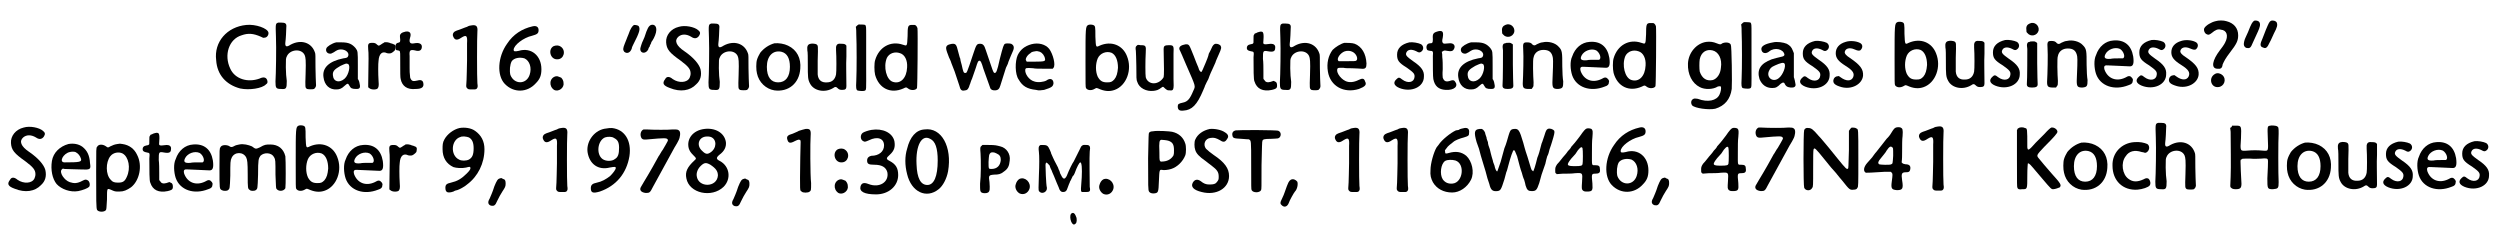 <?xml version='1.0' encoding='utf-8'?>
<svg xmlns="http://www.w3.org/2000/svg" xmlns:xlink="http://www.w3.org/1999/xlink" width="529px" height="49px" viewBox="0 0 5295 492" version="1.1">
<defs>
<path id="gl13574" d="M 97 12 C 56 16 28 48 33 87 C 35 118 54 139 84 147 C 103 151 131 147 139 138 C 142 136 142 135 142 132 C 141 124 135 121 125 126 C 100 135 73 127 63 105 C 49 76 60 42 87 34 C 101 29 112 30 128 37 C 132 39 133 40 136 39 C 141 39 145 33 144 28 C 142 19 117 10 97 12 z" fill="black"/><!-- width=157 height=162 -->
<path id="gl13593" d="M 30 7 C 24 9 24 9 25 37 C 26 61 25 117 24 132 C 24 146 25 148 36 148 C 47 149 48 147 48 131 C 47 125 46 112 46 102 C 46 84 46 83 48 79 C 54 64 79 61 86 76 C 88 81 89 86 88 116 C 87 146 87 145 91 148 C 94 149 104 149 106 148 C 109 145 111 143 110 136 C 110 133 109 118 109 102 C 109 78 109 73 108 71 C 101 49 78 42 56 54 C 47 60 44 58 45 49 C 46 43 47 22 47 17 C 48 9 45 7 36 7 C 34 7 31 7 30 7 z" fill="black"/><!-- width=123 height=167 -->
<path id="gl13844" d="M 36 9 C 27 11 16 18 15 22 C 13 28 17 33 23 33 C 25 33 26 33 31 30 C 37 26 40 24 46 24 C 57 24 65 32 61 39 C 60 41 59 42 51 43 C 21 49 6 63 9 83 C 11 100 22 110 37 109 C 43 109 48 107 53 102 C 60 96 61 95 64 101 C 67 107 70 108 79 108 C 87 108 88 105 85 93 C 84 91 84 89 82 87 C 82 78 82 69 82 59 C 82 27 82 28 77 21 C 70 13 63 9 48 9 C 43 9 37 9 36 9 M 61 55 C 67 57 63 78 54 86 C 43 96 30 93 29 79 C 28 70 33 66 45 59 C 56 54 58 53 61 55 z" fill="black"/><!-- width=102 height=124 -->
<path id="gl13577" d="M 67 31 C 66 32 65 33 64 33 C 55 39 56 39 52 36 C 49 33 47 32 42 32 C 33 32 32 34 33 46 C 34 53 34 66 33 121 C 33 123 33 124 33 126 C 33 127 34 127 35 128 C 39 132 50 132 53 129 C 55 126 56 124 55 113 C 54 97 54 76 55 70 C 56 55 63 49 73 54 C 78 55 81 55 85 52 C 90 48 91 47 91 43 C 92 39 91 36 87 35 C 85 34 82 33 81 33 C 77 31 71 30 67 31 z" fill="black"/><!-- width=102 height=144 -->
<path id="gl14096" d="M 42 11 C 38 12 34 13 32 15 C 29 18 29 19 30 28 C 30 33 30 34 25 35 C 21 36 19 40 20 46 C 21 50 21 51 25 51 C 30 52 30 52 30 66 C 30 102 30 108 31 112 C 34 127 45 135 63 133 C 76 133 81 129 79 120 C 78 115 74 113 67 115 C 58 117 55 117 52 111 C 51 109 51 108 51 107 C 50 100 50 94 50 88 C 50 78 50 67 50 63 C 49 51 51 49 61 51 C 71 54 76 51 76 43 C 76 37 70 34 60 36 C 51 38 48 34 51 24 C 54 15 51 10 42 11 z" fill="black"/><!-- width=90 height=147 -->
<path id="gl13579" d="M 46 27 C 44 27 40 28 37 30 C 33 31 22 36 15 38 C 9 40 6 44 7 49 C 10 58 15 60 25 53 C 36 46 38 49 37 65 C 37 70 37 87 37 102 C 37 117 36 136 36 143 C 35 156 35 157 36 159 C 39 163 40 163 48 163 C 50 163 52 163 54 163 C 55 163 56 162 57 162 C 60 159 60 157 59 150 C 58 142 58 48 59 40 C 60 29 57 25 46 27 z" fill="black"/><!-- width=88 height=176 -->
<path id="gl15110" d="M 86 5 C 64 10 45 22 32 42 C 12 70 10 109 27 127 C 46 147 75 146 93 126 C 102 117 105 109 105 96 C 105 67 83 49 57 57 C 48 59 46 58 46 55 C 46 45 67 29 85 25 C 96 22 99 20 99 13 C 99 6 94 3 86 5 M 69 73 C 80 78 85 93 80 108 C 73 129 47 129 39 108 C 37 99 38 86 42 79 C 47 72 59 70 69 73 z" fill="black"/><!-- width=118 height=160 -->
<path id="gl13580" d="M 19 15 C 6 22 12 44 27 43 C 41 43 46 24 34 16 C 30 13 24 13 19 15 M 24 79 C 10 82 8 100 20 108 C 30 113 42 103 40 93 C 40 88 37 84 35 82 C 33 81 27 79 27 79 C 26 79 25 79 24 79 z" fill="black"/><!-- width=53 height=123 -->
<path id="gl16142" d="M 72 13 C 67 15 64 20 58 39 C 57 42 55 45 55 46 C 53 49 49 62 49 64 C 49 74 61 75 66 65 C 66 64 67 61 69 59 C 69 57 71 54 72 52 C 72 50 74 47 75 46 C 79 40 83 30 83 25 C 84 16 79 11 72 13 M 36 13 C 32 15 28 21 24 33 C 22 37 21 41 20 43 C 19 45 17 50 16 53 C 12 63 12 66 15 70 C 21 75 28 72 31 63 C 31 61 33 57 34 55 C 48 28 49 22 46 16 C 45 14 40 13 36 13 z" fill="black"/><!-- width=97 height=84 -->
<path id="gl13581" d="M 42 12 C 25 16 14 30 15 45 C 16 60 22 67 46 84 C 62 96 67 102 67 111 C 67 115 66 117 65 120 C 60 131 42 132 29 123 C 22 117 16 117 13 123 C 6 132 9 137 23 142 C 45 151 66 148 79 134 C 88 126 91 115 88 102 C 85 91 73 77 54 64 C 36 52 32 41 41 33 C 48 27 58 27 68 33 C 75 38 81 37 85 31 C 88 26 88 23 83 19 C 75 12 55 8 42 12 z" fill="black"/><!-- width=103 height=160 -->
<path id="gl13593" d="M 30 7 C 24 9 24 9 25 37 C 26 61 25 117 24 132 C 24 146 25 148 36 148 C 47 149 48 147 48 131 C 47 125 46 112 46 102 C 46 84 46 83 48 79 C 54 64 79 61 86 76 C 88 81 89 86 88 116 C 87 146 87 145 91 148 C 94 149 104 149 106 148 C 109 145 111 143 110 136 C 110 133 109 118 109 102 C 109 78 109 73 108 71 C 101 49 78 42 56 54 C 47 60 44 58 45 49 C 46 43 47 22 47 17 C 48 9 45 7 36 7 C 34 7 31 7 30 7 z" fill="black"/><!-- width=123 height=167 -->
<path id="gl14338" d="M 52 13 C 41 16 30 23 22 33 C 20 36 16 44 15 48 C 13 54 13 70 15 77 C 19 96 34 110 52 113 C 82 117 105 98 107 67 C 109 45 100 27 81 18 C 73 14 61 12 52 13 M 67 31 C 79 34 85 45 85 63 C 85 84 76 96 60 96 C 45 96 36 85 36 63 C 36 40 49 27 67 31 z" fill="black"/><!-- width=121 height=127 -->
<path id="gl13586" d="M 18 8 C 12 9 10 13 11 22 C 12 25 12 39 12 51 C 12 79 12 84 17 93 C 25 108 48 113 66 102 C 70 99 72 99 75 102 C 78 105 80 106 85 106 C 92 106 94 104 94 98 C 94 71 93 54 94 35 C 94 16 94 13 94 12 C 92 9 90 8 84 8 C 76 7 73 9 72 15 C 72 15 72 19 72 22 C 73 35 73 69 72 73 C 70 84 63 90 53 90 C 41 91 34 85 33 73 C 33 71 33 58 33 44 C 34 10 34 12 30 9 C 28 8 21 7 18 8 z" fill="black"/><!-- width=108 height=125 -->
<path id="gl13599" d="M 18 12 C 16 13 15 14 14 15 C 13 16 13 16 12 17 C 13 22 13 28 13 33 C 14 53 14 111 13 132 C 12 148 13 150 15 152 C 17 153 27 154 30 153 C 35 151 34 154 34 102 C 34 76 34 48 34 37 C 34 16 34 16 32 13 C 30 12 21 12 18 12 z" fill="black"/><!-- width=48 height=166 -->
<path id="gl13846" d="M 85 10 C 79 11 78 13 78 34 C 77 56 77 55 68 52 C 42 43 17 57 9 85 C 7 91 7 108 9 116 C 17 145 42 157 69 145 C 75 142 75 142 79 145 C 85 150 96 149 98 144 C 99 141 100 23 99 17 C 98 13 95 10 93 10 C 92 10 90 10 90 10 C 88 10 87 10 85 10 M 62 70 C 72 73 78 85 77 100 C 76 123 63 136 47 131 C 33 127 26 99 34 80 C 39 70 51 66 62 70 z" fill="black"/><!-- width=124 height=181 -->
<path id="gl14337" d="M 137 16 C 134 18 133 21 126 48 C 120 76 118 78 115 78 C 112 78 111 73 96 29 C 93 19 90 16 84 16 C 77 16 76 18 70 36 C 55 81 56 78 52 78 C 49 78 48 75 45 61 C 44 57 42 51 42 48 C 40 44 39 37 37 31 C 34 18 32 16 26 16 C 23 16 16 18 15 19 C 10 23 11 27 18 45 C 19 47 22 53 23 57 C 25 62 28 70 30 75 C 34 86 37 97 40 105 C 42 114 45 117 52 115 C 57 115 60 111 62 103 C 63 102 64 96 67 90 C 69 85 72 75 75 67 C 79 54 80 52 83 52 C 85 52 87 55 91 69 C 101 97 105 108 106 111 C 108 114 111 115 115 115 C 122 115 125 112 127 105 C 129 99 136 76 139 67 C 141 63 144 57 144 55 C 147 48 151 37 154 31 C 157 24 156 19 150 16 C 146 15 139 15 137 16 z" fill="black"/><!-- width=167 height=127 -->
<path id="gl18700" d="M 48 17 C 34 21 25 28 19 40 C 13 53 13 81 21 92 C 29 106 39 112 58 114 C 61 115 64 115 66 115 C 69 115 72 114 75 114 C 91 109 94 107 95 100 C 95 91 88 88 80 94 C 75 97 62 99 54 96 C 43 93 34 80 35 71 C 36 67 37 67 52 68 C 55 69 66 69 75 69 C 81 69 87 69 93 69 C 94 69 94 68 95 67 C 100 61 94 38 86 27 C 78 17 63 13 48 17 M 66 33 C 71 35 76 41 77 48 C 78 53 76 54 55 54 C 49 54 44 54 38 54 C 38 53 37 52 37 52 C 34 49 39 40 46 36 C 48 34 49 33 56 32 C 59 31 63 32 66 33 z" fill="black"/><!-- width=106 height=127 -->
<path id="gl18187" d="M 36 10 C 30 13 30 15 30 88 C 30 140 30 141 31 144 C 34 149 42 150 49 146 C 51 145 52 144 54 144 C 55 144 56 145 57 145 C 70 151 81 152 92 148 C 117 139 130 105 118 76 C 109 53 85 43 60 54 C 52 58 52 58 51 35 C 51 13 51 12 46 10 C 43 9 38 9 36 10 M 85 69 C 94 73 99 85 99 101 C 98 113 96 120 91 126 C 86 131 84 132 76 132 C 66 132 61 129 56 120 C 51 109 51 93 56 81 C 61 70 74 65 85 69 z" fill="black"/><!-- width=136 height=181 -->
<path id="gl18701" d="M 10 8 C 7 10 7 13 8 19 C 8 22 9 36 9 51 C 9 76 9 81 11 85 C 15 98 30 106 46 104 C 52 103 55 103 64 96 C 66 95 66 95 70 99 C 75 103 75 103 80 103 C 88 104 89 102 88 79 C 88 63 88 44 88 25 C 89 8 88 7 78 7 C 69 7 67 9 67 15 C 68 55 68 71 67 75 C 63 82 55 88 46 88 C 38 88 31 83 29 75 C 28 71 28 39 29 23 C 30 8 29 7 18 7 C 12 6 12 6 10 8 z" fill="black"/><!-- width=99 height=120 -->
<path id="gl14356" d="M 32 33 C 23 35 20 40 24 46 C 26 51 28 54 37 76 C 58 124 57 120 52 131 C 45 148 40 154 30 156 C 21 158 19 159 19 164 C 19 171 22 174 31 173 C 49 172 60 161 73 130 C 73 129 76 124 77 120 C 79 116 82 109 84 106 C 85 102 88 96 89 93 C 91 88 94 83 99 71 C 100 67 104 59 106 54 C 112 41 112 39 110 35 C 108 33 105 31 100 31 C 96 31 93 35 91 40 C 90 42 88 47 85 52 C 84 58 80 67 78 72 C 73 84 70 91 69 91 C 67 91 64 87 63 82 C 62 80 60 75 58 70 C 56 65 54 60 53 57 C 50 50 46 39 44 36 C 42 32 38 31 32 33 z" fill="black"/><!-- width=124 height=187 -->
<path id="gl13588" d="M 39 13 C 36 15 34 15 34 15 C 34 15 33 16 32 18 C 31 19 31 21 31 25 C 31 35 31 36 30 36 C 30 37 27 38 25 38 C 19 39 16 42 17 48 C 18 51 21 52 26 53 C 32 54 32 54 31 66 C 31 90 31 114 33 117 C 38 133 51 139 70 135 C 78 133 81 132 81 126 C 81 121 80 118 76 117 C 74 115 73 116 67 118 C 60 120 56 118 54 114 C 53 113 52 112 52 111 C 52 106 52 101 52 96 C 52 88 52 76 51 69 C 51 52 51 51 62 53 C 73 55 77 53 77 46 C 78 40 74 37 68 37 C 51 39 51 39 52 30 C 53 18 52 15 51 13 C 49 10 45 11 39 13 z" fill="black"/><!-- width=93 height=150 -->
<path id="gl13593" d="M 30 7 C 24 9 24 9 25 37 C 26 61 25 117 24 132 C 24 146 25 148 36 148 C 47 149 48 147 48 131 C 47 125 46 112 46 102 C 46 84 46 83 48 79 C 54 64 79 61 86 76 C 88 81 89 86 88 116 C 87 146 87 145 91 148 C 94 149 104 149 106 148 C 109 145 111 143 110 136 C 110 133 109 118 109 102 C 109 78 109 73 108 71 C 101 49 78 42 56 54 C 47 60 44 58 45 49 C 46 43 47 22 47 17 C 48 9 45 7 36 7 C 34 7 31 7 30 7 z" fill="black"/><!-- width=123 height=167 -->
<path id="gl13587" d="M 53 16 C 45 18 34 25 28 31 C 19 43 15 59 18 77 C 23 108 52 124 84 114 C 97 109 101 105 97 98 C 95 91 91 91 83 95 C 73 100 63 101 55 97 C 43 91 34 76 39 70 C 40 69 43 69 51 69 C 54 70 62 70 69 70 C 77 70 86 71 89 71 C 98 72 100 69 100 60 C 99 39 90 24 75 18 C 70 16 58 16 53 16 M 70 35 C 79 39 83 51 78 54 C 76 55 73 55 58 55 C 53 55 47 55 41 55 C 41 55 40 54 40 54 C 36 49 45 37 54 34 C 60 32 66 33 70 35 z" fill="black"/><!-- width=113 height=130 -->
<path id="gl13584" d="M 42 11 C 25 15 16 24 16 37 C 16 49 19 54 37 65 C 51 75 54 78 53 85 C 52 96 39 99 27 90 C 21 85 19 85 15 89 C 7 96 9 103 21 108 C 46 118 73 106 73 84 C 74 72 68 63 50 51 C 36 41 33 38 36 32 C 39 26 47 25 57 30 C 62 33 64 33 67 31 C 73 27 73 19 67 15 C 61 12 49 10 42 11 z" fill="black"/><!-- width=88 height=126 -->
<path id="gl13824" d="M 43 10 C 31 13 29 15 30 27 C 30 35 29 36 24 36 C 18 36 15 42 17 48 C 18 51 19 51 24 52 C 30 52 31 53 30 63 C 30 82 30 108 31 112 C 34 127 42 134 57 135 C 76 136 85 127 77 117 C 75 114 72 114 69 115 C 58 119 54 117 51 109 C 51 106 50 103 51 91 C 51 83 51 72 50 65 C 50 61 50 58 49 54 C 50 54 51 53 51 53 C 54 51 55 51 60 52 C 70 54 73 52 75 48 C 79 40 73 35 65 36 C 55 37 54 37 52 36 C 50 34 49 32 51 24 C 53 12 51 9 43 10 z" fill="black"/><!-- width=90 height=147 -->
<path id="gl13844" d="M 36 9 C 27 11 16 18 15 22 C 13 28 17 33 23 33 C 25 33 26 33 31 30 C 37 26 40 24 46 24 C 57 24 65 32 61 39 C 60 41 59 42 51 43 C 21 49 6 63 9 83 C 11 100 22 110 37 109 C 43 109 48 107 53 102 C 60 96 61 95 64 101 C 67 107 70 108 79 108 C 87 108 88 105 85 93 C 84 91 84 89 82 87 C 82 78 82 69 82 59 C 82 27 82 28 77 21 C 70 13 63 9 48 9 C 43 9 37 9 36 9 M 61 55 C 67 57 63 78 54 86 C 43 96 30 93 29 79 C 28 70 33 66 45 59 C 56 54 58 53 61 55 z" fill="black"/><!-- width=102 height=124 -->
<path id="gl13589" d="M 20 9 C 15 11 12 15 13 22 C 13 27 13 27 15 29 C 22 38 36 35 39 24 C 41 13 30 4 20 9 M 20 48 C 15 48 13 52 15 63 C 15 68 15 129 14 138 C 14 143 17 145 25 145 C 34 145 37 143 37 138 C 37 136 36 116 36 93 C 36 79 36 64 36 51 C 36 50 35 49 34 49 C 33 48 31 47 30 47 C 29 47 27 47 25 47 C 23 47 21 47 20 48 z" fill="black"/><!-- width=51 height=163 -->
<path id="gl13590" d="M 58 24 C 55 24 50 26 46 28 C 42 31 40 31 37 29 C 34 25 31 24 25 24 C 17 24 16 26 17 40 C 18 51 17 95 16 111 C 16 121 18 123 29 123 C 31 123 33 123 35 123 C 36 122 36 121 37 120 C 39 118 39 116 39 109 C 38 96 37 60 39 56 C 41 46 49 40 60 40 C 72 40 78 45 80 57 C 81 61 80 88 79 109 C 79 121 81 123 91 123 C 101 122 102 120 102 107 C 101 102 100 87 100 75 C 100 45 100 41 92 33 C 85 25 70 21 58 24 z" fill="black"/><!-- width=115 height=136 -->
<path id="gl13594" d="M 58 17 C 41 18 27 30 21 48 C 16 58 17 76 21 88 C 30 114 60 124 90 112 C 97 110 99 107 99 103 C 100 100 99 99 98 97 C 94 92 91 91 83 96 C 64 105 46 98 39 79 C 37 71 39 69 48 70 C 54 70 88 72 93 72 C 100 72 102 66 100 51 C 96 27 81 15 58 17 M 72 35 C 80 40 84 53 78 55 C 77 55 73 55 68 55 C 63 55 56 55 52 56 C 40 57 37 54 41 46 C 46 36 61 30 72 35 z" fill="black"/><!-- width=114 height=131 -->
<path id="gl13846" d="M 85 10 C 79 11 78 13 78 34 C 77 56 77 55 68 52 C 42 43 17 57 9 85 C 7 91 7 108 9 116 C 17 145 42 157 69 145 C 75 142 75 142 79 145 C 85 150 96 149 98 144 C 99 141 100 23 99 17 C 98 13 95 10 93 10 C 92 10 90 10 90 10 C 88 10 87 10 85 10 M 62 70 C 72 73 78 85 77 100 C 76 123 63 136 47 131 C 33 127 26 99 34 80 C 39 70 51 66 62 70 z" fill="black"/><!-- width=124 height=181 -->
<path id="gl15623" d="M 48 21 C 27 24 10 44 9 67 C 8 90 18 109 34 117 C 45 123 63 122 72 116 C 75 115 78 115 79 116 C 80 119 79 127 76 133 C 70 146 51 150 30 142 C 23 141 22 141 19 143 C 15 146 15 152 18 156 C 24 162 53 166 67 163 C 87 157 99 143 102 121 C 103 111 102 29 100 27 C 98 22 89 21 82 24 C 78 27 78 27 70 24 C 63 21 56 20 48 21 M 61 39 C 74 42 82 57 79 76 C 78 89 71 99 62 102 C 49 105 39 99 34 84 C 33 78 33 64 34 58 C 37 43 48 36 61 39 z" fill="black"/><!-- width=122 height=178 -->
<path id="gl13599" d="M 18 12 C 16 13 15 14 14 15 C 13 16 13 16 12 17 C 13 22 13 28 13 33 C 14 53 14 111 13 132 C 12 148 13 150 15 152 C 17 153 27 154 30 153 C 35 151 34 154 34 102 C 34 76 34 48 34 37 C 34 16 34 16 32 13 C 30 12 21 12 18 12 z" fill="black"/><!-- width=48 height=166 -->
<path id="gl14360" d="M 39 7 C 22 10 13 15 14 22 C 15 31 24 32 31 26 C 42 17 61 21 63 33 C 63 36 60 37 55 38 C 51 39 42 41 36 43 C 12 52 4 65 10 85 C 15 97 24 104 37 104 C 45 104 48 102 55 95 C 60 91 63 92 64 96 C 67 101 69 102 76 103 C 82 103 84 103 86 100 C 87 98 87 97 85 88 C 84 85 84 83 83 81 C 83 72 83 64 83 55 C 83 46 83 38 83 30 C 82 28 82 27 81 25 C 78 17 75 14 68 10 C 61 7 47 5 39 7 M 63 52 C 67 57 60 76 51 83 C 39 93 24 82 30 68 C 33 62 34 60 43 56 C 54 51 61 49 63 52 z" fill="black"/><!-- width=102 height=116 -->
<path id="gl13584" d="M 42 11 C 25 15 16 24 16 37 C 16 49 19 54 37 65 C 51 75 54 78 53 85 C 52 96 39 99 27 90 C 21 85 19 85 15 89 C 7 96 9 103 21 108 C 46 118 73 106 73 84 C 74 72 68 63 50 51 C 36 41 33 38 36 32 C 39 26 47 25 57 30 C 62 33 64 33 67 31 C 73 27 73 19 67 15 C 61 12 49 10 42 11 z" fill="black"/><!-- width=88 height=126 -->
<path id="gl16135" d="M 36 12 C 22 16 15 25 15 36 C 15 46 20 53 36 63 C 52 73 55 79 52 87 C 48 96 37 96 25 87 C 22 85 22 84 19 85 C 15 85 11 88 10 93 C 9 100 13 104 27 108 C 49 114 71 102 73 84 C 74 70 67 61 45 46 C 37 41 34 37 34 34 C 35 26 44 23 55 28 C 62 31 64 31 67 30 C 73 25 73 17 66 14 C 58 10 45 9 36 12 z" fill="black"/><!-- width=87 height=123 -->
<path id="gl18187" d="M 36 10 C 30 13 30 15 30 88 C 30 140 30 141 31 144 C 34 149 42 150 49 146 C 51 145 52 144 54 144 C 55 144 56 145 57 145 C 70 151 81 152 92 148 C 117 139 130 105 118 76 C 109 53 85 43 60 54 C 52 58 52 58 51 35 C 51 13 51 12 46 10 C 43 9 38 9 36 10 M 85 69 C 94 73 99 85 99 101 C 98 113 96 120 91 126 C 86 131 84 132 76 132 C 66 132 61 129 56 120 C 51 109 51 93 56 81 C 61 70 74 65 85 69 z" fill="black"/><!-- width=136 height=181 -->
<path id="gl13586" d="M 18 8 C 12 9 10 13 11 22 C 12 25 12 39 12 51 C 12 79 12 84 17 93 C 25 108 48 113 66 102 C 70 99 72 99 75 102 C 78 105 80 106 85 106 C 92 106 94 104 94 98 C 94 71 93 54 94 35 C 94 16 94 13 94 12 C 92 9 90 8 84 8 C 76 7 73 9 72 15 C 72 15 72 19 72 22 C 73 35 73 69 72 73 C 70 84 63 90 53 90 C 41 91 34 85 33 73 C 33 71 33 58 33 44 C 34 10 34 12 30 9 C 28 8 21 7 18 8 z" fill="black"/><!-- width=108 height=125 -->
<path id="gl13584" d="M 42 11 C 25 15 16 24 16 37 C 16 49 19 54 37 65 C 51 75 54 78 53 85 C 52 96 39 99 27 90 C 21 85 19 85 15 89 C 7 96 9 103 21 108 C 46 118 73 106 73 84 C 74 72 68 63 50 51 C 36 41 33 38 36 32 C 39 26 47 25 57 30 C 62 33 64 33 67 31 C 73 27 73 19 67 15 C 61 12 49 10 42 11 z" fill="black"/><!-- width=88 height=126 -->
<path id="gl13589" d="M 20 9 C 15 11 12 15 13 22 C 13 27 13 27 15 29 C 22 38 36 35 39 24 C 41 13 30 4 20 9 M 20 48 C 15 48 13 52 15 63 C 15 68 15 129 14 138 C 14 143 17 145 25 145 C 34 145 37 143 37 138 C 37 136 36 116 36 93 C 36 79 36 64 36 51 C 36 50 35 49 34 49 C 33 48 31 47 30 47 C 29 47 27 47 25 47 C 23 47 21 47 20 48 z" fill="black"/><!-- width=51 height=163 -->
<path id="gl13590" d="M 58 24 C 55 24 50 26 46 28 C 42 31 40 31 37 29 C 34 25 31 24 25 24 C 17 24 16 26 17 40 C 18 51 17 95 16 111 C 16 121 18 123 29 123 C 31 123 33 123 35 123 C 36 122 36 121 37 120 C 39 118 39 116 39 109 C 38 96 37 60 39 56 C 41 46 49 40 60 40 C 72 40 78 45 80 57 C 81 61 80 88 79 109 C 79 121 81 123 91 123 C 101 122 102 120 102 107 C 101 102 100 87 100 75 C 100 45 100 41 92 33 C 85 25 70 21 58 24 z" fill="black"/><!-- width=115 height=136 -->
<path id="gl13594" d="M 58 17 C 41 18 27 30 21 48 C 16 58 17 76 21 88 C 30 114 60 124 90 112 C 97 110 99 107 99 103 C 100 100 99 99 98 97 C 94 92 91 91 83 96 C 64 105 46 98 39 79 C 37 71 39 69 48 70 C 54 70 88 72 93 72 C 100 72 102 66 100 51 C 96 27 81 15 58 17 M 72 35 C 80 40 84 53 78 55 C 77 55 73 55 68 55 C 63 55 56 55 52 56 C 40 57 37 54 41 46 C 46 36 61 30 72 35 z" fill="black"/><!-- width=114 height=131 -->
<path id="gl13584" d="M 42 11 C 25 15 16 24 16 37 C 16 49 19 54 37 65 C 51 75 54 78 53 85 C 52 96 39 99 27 90 C 21 85 19 85 15 89 C 7 96 9 103 21 108 C 46 118 73 106 73 84 C 74 72 68 63 50 51 C 36 41 33 38 36 32 C 39 26 47 25 57 30 C 62 33 64 33 67 31 C 73 27 73 19 67 15 C 61 12 49 10 42 11 z" fill="black"/><!-- width=88 height=126 -->
<path id="gl16135" d="M 36 12 C 22 16 15 25 15 36 C 15 46 20 53 36 63 C 52 73 55 79 52 87 C 48 96 37 96 25 87 C 22 85 22 84 19 85 C 15 85 11 88 10 93 C 9 100 13 104 27 108 C 49 114 71 102 73 84 C 74 70 67 61 45 46 C 37 41 34 37 34 34 C 35 26 44 23 55 28 C 62 31 64 31 67 30 C 73 25 73 17 66 14 C 58 10 45 9 36 12 z" fill="black"/><!-- width=87 height=123 -->
<path id="gl18432" d="M 31 45 C 22 47 10 54 7 60 C 5 64 8 72 13 73 C 16 75 19 73 23 70 C 30 64 36 61 42 63 C 55 64 59 76 51 91 C 49 95 44 102 40 107 C 24 128 21 145 34 146 C 42 147 45 145 46 137 C 49 130 52 124 62 111 C 76 93 79 86 79 75 C 79 60 70 49 54 45 C 48 43 37 43 31 45 M 30 157 C 15 165 21 187 37 185 C 49 184 55 169 46 160 C 42 156 35 154 30 157 z" fill="black"/><!-- width=94 height=198 -->
<path id="gl17673" d="M 34 13 C 30 16 28 19 21 37 C 19 41 17 46 16 48 C 13 54 12 60 12 63 C 12 67 15 71 19 71 C 25 72 27 70 31 60 C 36 49 40 40 42 36 C 46 27 48 21 45 16 C 43 13 38 12 34 13 M 70 13 C 66 15 65 18 59 32 C 57 37 54 45 52 50 C 46 63 46 68 53 70 C 59 73 62 70 67 59 C 70 54 73 46 76 40 C 83 27 84 22 82 17 C 80 13 74 12 70 13 z" fill="black"/><!-- width=95 height=84 -->
<path id="gl13581" d="M 42 12 C 25 16 14 30 15 45 C 16 60 22 67 46 84 C 62 96 67 102 67 111 C 67 115 66 117 65 120 C 60 131 42 132 29 123 C 22 117 16 117 13 123 C 6 132 9 137 23 142 C 45 151 66 148 79 134 C 88 126 91 115 88 102 C 85 91 73 77 54 64 C 36 52 32 41 41 33 C 48 27 58 27 68 33 C 75 38 81 37 85 31 C 88 26 88 23 83 19 C 75 12 55 8 42 12 z" fill="black"/><!-- width=103 height=160 -->
<path id="gl14351" d="M 54 16 C 36 21 22 34 19 52 C 16 71 20 90 29 101 C 39 112 58 119 75 116 C 85 114 95 110 98 107 C 101 103 99 95 95 93 C 91 91 90 91 84 94 C 73 100 66 100 57 97 C 45 93 34 76 40 70 C 42 68 42 68 46 69 C 55 69 66 70 80 70 C 101 71 102 70 100 57 C 99 40 94 30 84 22 C 76 16 65 14 54 16 M 69 33 C 75 36 79 41 81 48 C 82 54 78 55 46 55 C 33 55 43 36 57 33 C 61 32 66 32 69 33 z" fill="black"/><!-- width=114 height=130 -->
<path id="gl14101" d="M 76 37 C 70 38 67 39 61 42 C 56 45 56 45 52 42 C 45 37 36 37 33 43 C 31 45 31 46 31 96 C 31 156 31 174 33 177 C 36 182 49 182 52 177 C 53 174 53 172 54 155 C 54 130 54 131 62 134 C 71 138 71 138 80 138 C 90 138 96 135 105 129 C 123 115 130 83 118 60 C 112 47 101 39 87 37 C 82 36 81 36 76 37 M 87 57 C 100 64 105 88 96 107 C 92 116 88 119 78 119 C 70 119 66 118 62 113 C 51 102 51 76 61 63 C 67 55 79 53 87 57 z" fill="black"/><!-- width=138 height=195 -->
<path id="gl13588" d="M 39 13 C 36 15 34 15 34 15 C 34 15 33 16 32 18 C 31 19 31 21 31 25 C 31 35 31 36 30 36 C 30 37 27 38 25 38 C 19 39 16 42 17 48 C 18 51 21 52 26 53 C 32 54 32 54 31 66 C 31 90 31 114 33 117 C 38 133 51 139 70 135 C 78 133 81 132 81 126 C 81 121 80 118 76 117 C 74 115 73 116 67 118 C 60 120 56 118 54 114 C 53 113 52 112 52 111 C 52 106 52 101 52 96 C 52 88 52 76 51 69 C 51 52 51 51 62 53 C 73 55 77 53 77 46 C 78 40 74 37 68 37 C 51 39 51 39 52 30 C 53 18 52 15 51 13 C 49 10 45 11 39 13 z" fill="black"/><!-- width=93 height=150 -->
<path id="gl13594" d="M 58 17 C 41 18 27 30 21 48 C 16 58 17 76 21 88 C 30 114 60 124 90 112 C 97 110 99 107 99 103 C 100 100 99 99 98 97 C 94 92 91 91 83 96 C 64 105 46 98 39 79 C 37 71 39 69 48 70 C 54 70 88 72 93 72 C 100 72 102 66 100 51 C 96 27 81 15 58 17 M 72 35 C 80 40 84 53 78 55 C 77 55 73 55 68 55 C 63 55 56 55 52 56 C 40 57 37 54 41 46 C 46 36 61 30 72 35 z" fill="black"/><!-- width=114 height=131 -->
<path id="gl15112" d="M 58 27 C 54 28 51 28 46 31 C 42 33 40 33 36 30 C 29 27 20 28 18 33 C 16 36 16 37 16 76 C 16 123 16 121 21 124 C 24 126 32 126 34 124 C 38 121 38 121 39 93 C 39 65 39 61 42 55 C 48 42 67 42 73 55 C 75 60 76 64 76 91 C 76 121 76 121 81 124 C 82 126 91 126 93 124 C 97 121 97 122 98 91 C 98 59 99 57 103 51 C 111 43 127 44 132 54 C 135 59 135 61 135 91 C 136 117 136 119 137 121 C 141 127 152 127 156 120 C 157 117 157 60 156 52 C 152 36 141 27 124 27 C 115 27 112 27 102 33 C 93 37 93 37 85 31 C 78 28 67 25 58 27 z" fill="black"/><!-- width=171 height=140 -->
<path id="gl18187" d="M 36 10 C 30 13 30 15 30 88 C 30 140 30 141 31 144 C 34 149 42 150 49 146 C 51 145 52 144 54 144 C 55 144 56 145 57 145 C 70 151 81 152 92 148 C 117 139 130 105 118 76 C 109 53 85 43 60 54 C 52 58 52 58 51 35 C 51 13 51 12 46 10 C 43 9 38 9 36 10 M 85 69 C 94 73 99 85 99 101 C 98 113 96 120 91 126 C 86 131 84 132 76 132 C 66 132 61 129 56 120 C 51 109 51 93 56 81 C 61 70 74 65 85 69 z" fill="black"/><!-- width=136 height=181 -->
<path id="gl13594" d="M 58 17 C 41 18 27 30 21 48 C 16 58 17 76 21 88 C 30 114 60 124 90 112 C 97 110 99 107 99 103 C 100 100 99 99 98 97 C 94 92 91 91 83 96 C 64 105 46 98 39 79 C 37 71 39 69 48 70 C 54 70 88 72 93 72 C 100 72 102 66 100 51 C 96 27 81 15 58 17 M 72 35 C 80 40 84 53 78 55 C 77 55 73 55 68 55 C 63 55 56 55 52 56 C 40 57 37 54 41 46 C 46 36 61 30 72 35 z" fill="black"/><!-- width=114 height=131 -->
<path id="gl13577" d="M 67 31 C 66 32 65 33 64 33 C 55 39 56 39 52 36 C 49 33 47 32 42 32 C 33 32 32 34 33 46 C 34 53 34 66 33 121 C 33 123 33 124 33 126 C 33 127 34 127 35 128 C 39 132 50 132 53 129 C 55 126 56 124 55 113 C 54 97 54 76 55 70 C 56 55 63 49 73 54 C 78 55 81 55 85 52 C 90 48 91 47 91 43 C 92 39 91 36 87 35 C 85 34 82 33 81 33 C 77 31 71 30 67 31 z" fill="black"/><!-- width=102 height=144 -->
<path id="gl14856" d="M 46 27 C 33 30 20 40 14 51 C 10 58 10 63 10 72 C 10 90 18 103 33 110 C 39 112 51 113 60 111 C 67 109 69 109 69 111 C 70 114 68 117 61 124 C 50 135 41 140 28 143 C 19 145 16 147 16 154 C 16 164 21 166 33 162 C 36 160 40 159 41 159 C 45 158 58 151 62 147 C 85 130 99 102 99 72 C 99 55 92 42 79 33 C 71 27 57 25 46 27 M 66 47 C 73 51 76 58 76 70 C 76 84 73 90 66 94 C 60 97 50 97 45 94 C 26 85 28 52 48 46 C 52 44 61 45 66 47 z" fill="black"/><!-- width=111 height=175 -->
<path id="gl13826" d="M 37 14 C 32 15 30 19 25 31 C 21 44 17 52 15 57 C 10 65 12 70 18 72 C 24 73 27 72 31 62 C 35 54 38 48 42 42 C 48 33 49 31 49 25 C 49 19 48 16 43 15 C 40 13 40 13 37 14 z" fill="black"/><!-- width=63 height=84 -->
<path id="gl13579" d="M 46 27 C 44 27 40 28 37 30 C 33 31 22 36 15 38 C 9 40 6 44 7 49 C 10 58 15 60 25 53 C 36 46 38 49 37 65 C 37 70 37 87 37 102 C 37 117 36 136 36 143 C 35 156 35 157 36 159 C 39 163 40 163 48 163 C 50 163 52 163 54 163 C 55 163 56 162 57 162 C 60 159 60 157 59 150 C 58 142 58 48 59 40 C 60 29 57 25 46 27 z" fill="black"/><!-- width=88 height=176 -->
<path id="gl13830" d="M 51 28 C 27 30 8 54 11 78 C 15 104 34 117 58 111 C 69 109 71 109 71 112 C 71 115 66 122 59 129 C 50 136 41 141 31 143 C 21 145 18 148 18 155 C 18 165 23 166 37 162 C 72 150 94 123 100 87 C 105 54 90 30 63 27 C 57 27 57 27 51 28 M 67 48 C 75 52 78 57 78 69 C 78 82 76 89 69 93 C 63 98 50 98 43 93 C 29 83 32 54 48 47 C 54 45 63 45 67 48 z" fill="black"/><!-- width=115 height=177 -->
<path id="gl18188" d="M 20 43 C 13 46 12 56 16 62 C 19 65 21 65 31 64 C 64 61 69 61 71 64 C 73 66 72 67 61 86 C 57 91 54 98 52 100 C 33 135 25 147 21 154 C 18 159 15 164 14 166 C 11 172 15 177 25 178 C 33 178 34 177 40 165 C 46 154 45 156 86 81 C 90 75 93 69 94 67 C 98 60 99 49 96 46 C 93 43 92 43 82 43 C 75 44 41 44 26 43 C 23 43 21 43 20 43 z" fill="black"/><!-- width=110 height=190 -->
<path id="gl13828" d="M 53 13 C 29 16 15 34 20 54 C 22 60 24 63 30 69 C 36 75 37 76 32 80 C 17 94 12 104 15 118 C 21 150 69 160 94 136 C 111 119 107 92 86 81 C 78 77 78 74 85 68 C 96 60 100 51 99 41 C 96 21 76 10 53 13 M 67 30 C 80 35 80 54 66 63 C 60 67 56 67 49 60 C 35 48 41 29 59 29 C 62 29 64 29 67 30 M 66 89 C 78 97 82 103 82 112 C 80 138 40 138 37 113 C 36 106 39 98 45 92 C 53 84 57 84 66 89 z" fill="black"/><!-- width=118 height=164 -->
<path id="gl13826" d="M 37 14 C 32 15 30 19 25 31 C 21 44 17 52 15 57 C 10 65 12 70 18 72 C 24 73 27 72 31 62 C 35 54 38 48 42 42 C 48 33 49 31 49 25 C 49 19 48 16 43 15 C 40 13 40 13 37 14 z" fill="black"/><!-- width=63 height=84 -->
<path id="gl14345" d="M 45 27 C 41 28 37 29 31 31 C 28 33 22 35 18 37 C 7 40 4 43 7 51 C 9 57 13 58 22 53 C 30 49 32 49 34 51 C 35 52 35 49 34 87 C 33 165 33 157 37 160 C 39 163 51 163 54 160 C 57 158 57 157 57 142 C 55 126 55 53 56 42 C 57 29 55 26 45 27 z" fill="black"/><!-- width=84 height=175 -->
<path id="gl13580" d="M 19 15 C 6 22 12 44 27 43 C 41 43 46 24 34 16 C 30 13 24 13 19 15 M 24 79 C 10 82 8 100 20 108 C 30 113 42 103 40 93 C 40 88 37 84 35 82 C 33 81 27 79 27 79 C 26 79 25 79 24 79 z" fill="black"/><!-- width=53 height=123 -->
<path id="gl13831" d="M 30 13 C 24 14 15 17 12 19 C 6 23 6 34 13 37 C 16 39 18 38 25 35 C 43 26 57 31 57 46 C 57 59 46 68 30 68 C 25 69 21 72 21 78 C 21 85 24 87 36 87 C 52 87 61 92 64 103 C 68 124 47 137 24 128 C 14 124 9 126 7 133 C 4 144 15 150 40 150 C 67 150 87 132 87 109 C 87 94 82 86 69 79 C 61 75 61 73 69 66 C 79 57 81 49 79 37 C 75 19 54 9 30 13 z" fill="black"/><!-- width=106 height=164 -->
<path id="gl13832" d="M 55 15 C 37 16 24 31 18 56 C 13 72 13 91 18 110 C 27 148 59 163 85 142 C 94 135 102 120 105 104 C 114 52 91 10 55 15 M 67 35 C 78 40 83 55 83 81 C 83 115 75 133 61 133 C 47 133 39 119 38 89 C 36 49 49 25 67 35 z" fill="black"/><!-- width=121 height=166 -->
<path id="gl14366" d="M 28 33 C 25 35 25 37 26 49 C 27 65 27 97 25 113 C 25 129 25 129 28 132 C 31 134 39 134 42 132 C 46 129 46 125 45 110 C 43 96 43 95 55 94 C 64 94 69 93 75 88 C 84 82 87 76 88 64 C 90 50 81 37 68 34 C 60 32 58 31 43 31 C 39 31 34 31 30 31 C 30 31 29 32 28 33 M 60 49 C 67 52 69 56 69 63 C 68 75 61 82 49 82 C 43 82 43 82 43 67 C 44 52 44 51 47 48 C 49 46 55 46 60 49 z" fill="black"/><!-- width=101 height=145 -->
<path id="gl263" d="M 23 13 C 19 15 16 20 15 24 C 12 31 16 40 23 44 C 32 48 41 43 44 34 C 48 21 35 8 23 13 z" fill="black"/><!-- width=59 height=58 -->
<path id="gl18702" d="M 15 10 C 12 12 12 16 13 24 C 14 32 14 52 13 73 C 12 100 12 105 13 107 C 19 115 31 109 30 100 C 28 93 27 55 27 51 C 28 46 28 46 30 47 C 32 48 34 51 36 53 C 36 54 37 57 38 59 C 39 61 40 63 40 63 C 40 63 42 69 45 75 C 51 89 52 93 55 99 C 57 106 60 109 64 109 C 69 109 72 107 74 100 C 75 98 76 94 77 92 C 78 90 79 88 79 87 C 79 87 81 84 85 75 C 87 74 88 71 89 69 C 94 55 99 46 101 46 C 104 46 105 59 104 78 C 102 103 102 105 103 108 C 104 108 104 109 105 109 C 107 109 109 109 112 109 C 121 109 123 108 121 98 C 121 91 120 31 121 23 C 123 12 121 9 114 9 C 106 8 103 10 100 18 C 97 24 89 40 87 44 C 84 48 78 60 72 75 C 67 84 64 82 58 69 C 57 64 55 61 55 61 C 55 60 53 55 50 50 C 47 45 44 38 43 36 C 42 33 40 30 39 27 C 39 25 37 22 36 19 C 32 10 30 9 20 9 C 17 9 16 9 15 10 z" fill="black"/><!-- width=134 height=121 -->
<path id="gl263" d="M 23 13 C 19 15 16 20 15 24 C 12 31 16 40 23 44 C 32 48 41 43 44 34 C 48 21 35 8 23 13 z" fill="black"/><!-- width=59 height=58 -->
<path id="gl13843" d="M 40 39 C 36 39 34 40 32 42 C 31 44 31 48 30 96 C 30 157 30 164 32 167 C 34 170 37 171 42 171 C 52 170 52 169 53 144 C 54 121 54 120 60 121 C 63 122 73 121 79 119 C 92 115 104 103 109 90 C 111 85 111 70 109 65 C 105 52 95 43 81 40 C 77 39 49 37 40 39 M 73 59 C 82 62 85 67 85 79 C 85 86 85 86 84 90 C 80 97 73 102 63 103 C 54 104 54 105 54 83 C 53 61 54 58 58 57 C 61 57 70 58 73 59 z" fill="black"/><!-- width=124 height=184 -->
<path id="gl14852" d="M 47 10 C 33 13 21 21 16 33 C 14 37 14 49 16 54 C 18 62 25 69 38 78 C 42 81 48 86 51 88 C 63 97 66 102 66 111 C 66 117 66 118 62 123 C 59 127 55 128 46 128 C 39 128 34 126 28 121 C 21 116 15 117 11 124 C 6 133 13 140 30 144 C 61 152 88 136 88 110 C 88 94 79 81 55 65 C 49 61 42 55 39 52 C 32 43 37 30 49 29 C 56 28 60 29 69 34 C 76 39 80 38 84 31 C 88 26 86 21 79 17 C 72 12 58 9 47 10 z" fill="black"/><!-- width=102 height=159 -->
<path id="gl14347" d="M 21 53 C 16 54 13 58 14 63 C 15 70 17 70 34 71 C 45 72 48 72 49 72 C 54 75 54 72 54 127 C 54 175 54 178 55 180 C 58 186 72 186 75 180 C 76 178 76 175 76 127 C 77 88 77 76 78 75 C 79 72 82 71 96 71 C 103 71 110 70 111 70 C 118 68 119 57 112 54 C 111 52 26 52 21 53 z" fill="black"/><!-- width=131 height=199 -->
<path id="gl13583" d="M 34 15 C 30 18 29 19 21 42 C 20 45 18 50 16 54 C 11 64 11 66 16 70 C 21 74 27 72 30 64 C 31 60 41 42 43 40 C 48 35 50 24 48 19 C 45 15 39 12 34 15 z" fill="black"/><!-- width=62 height=84 -->
<path id="gl13579" d="M 46 27 C 44 27 40 28 37 30 C 33 31 22 36 15 38 C 9 40 6 44 7 49 C 10 58 15 60 25 53 C 36 46 38 49 37 65 C 37 70 37 87 37 102 C 37 117 36 136 36 143 C 35 156 35 157 36 159 C 39 163 40 163 48 163 C 50 163 52 163 54 163 C 55 163 56 162 57 162 C 60 159 60 157 59 150 C 58 142 58 48 59 40 C 60 29 57 25 46 27 z" fill="black"/><!-- width=88 height=176 -->
<path id="gl13579" d="M 46 27 C 44 27 40 28 37 30 C 33 31 22 36 15 38 C 9 40 6 44 7 49 C 10 58 15 60 25 53 C 36 46 38 49 37 65 C 37 70 37 87 37 102 C 37 117 36 136 36 143 C 35 156 35 157 36 159 C 39 163 40 163 48 163 C 50 163 52 163 54 163 C 55 163 56 162 57 162 C 60 159 60 157 59 150 C 58 142 58 48 59 40 C 60 29 57 25 46 27 z" fill="black"/><!-- width=88 height=176 -->
<path id="gl14364" d="M 86 5 C 81 6 76 7 74 9 C 73 9 70 10 68 10 C 57 15 38 30 31 41 C 30 42 28 45 27 46 C 21 56 14 80 14 94 C 13 106 15 112 19 120 C 27 134 42 142 60 142 C 76 142 92 131 100 115 C 108 99 102 75 90 64 C 79 55 67 54 53 58 C 46 60 45 60 45 55 C 44 52 45 52 48 48 C 51 43 57 39 62 35 C 66 31 77 27 85 25 C 95 22 96 21 96 15 C 97 7 93 4 86 5 M 67 74 C 88 81 83 121 61 123 C 52 124 45 121 40 114 C 33 103 36 81 45 75 C 50 72 60 72 67 74 z" fill="black"/><!-- width=115 height=162 -->
<path id="gl13839" d="M 28 18 C 17 19 16 25 22 46 C 23 49 25 55 27 60 C 28 64 30 72 31 75 C 34 84 37 96 41 108 C 42 112 44 119 45 123 C 46 126 48 132 49 135 C 52 148 56 151 66 150 C 73 149 74 147 81 125 C 82 121 84 114 85 110 C 87 106 88 100 89 97 C 94 78 99 63 101 63 C 103 63 104 66 108 76 C 113 95 115 103 118 111 C 119 115 121 122 123 126 C 124 130 126 136 126 138 C 129 148 132 150 139 150 C 148 150 150 148 155 133 C 156 130 158 123 160 115 C 163 107 166 97 168 92 C 169 87 171 79 172 76 C 174 73 176 66 177 61 C 179 56 181 49 182 46 C 187 30 188 25 187 22 C 184 18 177 16 173 18 C 170 20 169 22 166 32 C 164 37 162 45 160 49 C 156 65 154 72 151 79 C 147 96 143 108 142 108 C 142 108 141 107 140 106 C 138 105 138 103 130 77 C 127 69 125 61 124 58 C 123 55 122 50 121 47 C 113 20 111 17 101 18 C 93 19 93 21 86 45 C 85 48 83 55 81 59 C 77 75 74 83 73 88 C 71 95 66 107 66 108 C 64 109 61 102 60 96 C 59 94 58 90 57 88 C 57 86 55 81 54 77 C 53 73 51 66 50 61 C 48 56 46 50 46 46 C 45 43 43 39 43 36 C 42 33 40 28 40 26 C 38 21 34 17 31 18 C 31 18 30 18 28 18 z" fill="black"/><!-- width=202 height=165 -->
<path id="gl15626" d="M 73 9 C 70 10 67 13 58 26 C 54 31 49 38 47 40 C 45 42 42 46 40 48 C 39 51 35 55 33 57 C 31 60 28 64 26 66 C 22 70 16 79 10 85 C 6 91 6 93 6 98 C 6 102 6 103 7 104 C 8 105 9 105 9 106 C 13 106 18 105 22 105 C 30 105 42 105 48 104 C 65 103 64 103 63 122 C 62 137 62 138 65 141 C 67 142 67 143 73 143 C 85 143 86 141 85 126 C 83 106 83 105 91 105 C 99 105 102 103 101 96 C 101 89 99 87 91 87 C 83 87 84 89 84 62 C 84 48 84 35 85 28 C 86 15 86 13 83 10 C 81 9 76 8 73 9 M 64 51 C 65 54 65 82 64 85 C 63 88 61 89 48 89 C 30 89 29 87 40 73 C 43 70 47 65 49 63 C 54 55 55 54 58 51 C 61 48 63 48 64 51 z" fill="black"/><!-- width=120 height=155 -->
<path id="gl15110" d="M 86 5 C 64 10 45 22 32 42 C 12 70 10 109 27 127 C 46 147 75 146 93 126 C 102 117 105 109 105 96 C 105 67 83 49 57 57 C 48 59 46 58 46 55 C 46 45 67 29 85 25 C 96 22 99 20 99 13 C 99 6 94 3 86 5 M 69 73 C 80 78 85 93 80 108 C 73 129 47 129 39 108 C 37 99 38 86 42 79 C 47 72 59 70 69 73 z" fill="black"/><!-- width=118 height=160 -->
<path id="gl13826" d="M 37 14 C 32 15 30 19 25 31 C 21 44 17 52 15 57 C 10 65 12 70 18 72 C 24 73 27 72 31 62 C 35 54 38 48 42 42 C 48 33 49 31 49 25 C 49 19 48 16 43 15 C 40 13 40 13 37 14 z" fill="black"/><!-- width=63 height=84 -->
<path id="gl15626" d="M 73 9 C 70 10 67 13 58 26 C 54 31 49 38 47 40 C 45 42 42 46 40 48 C 39 51 35 55 33 57 C 31 60 28 64 26 66 C 22 70 16 79 10 85 C 6 91 6 93 6 98 C 6 102 6 103 7 104 C 8 105 9 105 9 106 C 13 106 18 105 22 105 C 30 105 42 105 48 104 C 65 103 64 103 63 122 C 62 137 62 138 65 141 C 67 142 67 143 73 143 C 85 143 86 141 85 126 C 83 106 83 105 91 105 C 99 105 102 103 101 96 C 101 89 99 87 91 87 C 83 87 84 89 84 62 C 84 48 84 35 85 28 C 86 15 86 13 83 10 C 81 9 76 8 73 9 M 64 51 C 65 54 65 82 64 85 C 63 88 61 89 48 89 C 30 89 29 87 40 73 C 43 70 47 65 49 63 C 54 55 55 54 58 51 C 61 48 63 48 64 51 z" fill="black"/><!-- width=120 height=155 -->
<path id="gl18188" d="M 20 43 C 13 46 12 56 16 62 C 19 65 21 65 31 64 C 64 61 69 61 71 64 C 73 66 72 67 61 86 C 57 91 54 98 52 100 C 33 135 25 147 21 154 C 18 159 15 164 14 166 C 11 172 15 177 25 178 C 33 178 34 177 40 165 C 46 154 45 156 86 81 C 90 75 93 69 94 67 C 98 60 99 49 96 46 C 93 43 92 43 82 43 C 75 44 41 44 26 43 C 23 43 21 43 20 43 z" fill="black"/><!-- width=110 height=190 -->
<path id="gl13841" d="M 115 13 C 113 14 110 18 109 20 C 109 21 109 39 109 61 C 108 96 108 100 107 100 C 105 103 102 100 85 79 C 80 73 72 63 68 58 C 61 50 51 37 44 30 C 33 17 29 14 23 14 C 18 13 16 15 14 18 C 12 22 12 137 14 141 C 17 148 28 148 31 141 C 33 139 33 137 33 100 C 33 78 33 60 34 59 C 36 55 38 57 59 83 C 66 92 76 104 81 109 C 86 115 92 123 95 126 C 110 145 111 146 119 145 C 123 145 126 144 127 141 C 129 139 129 136 129 80 C 129 13 129 17 125 15 C 123 13 117 13 115 13 z" fill="black"/><!-- width=142 height=160 -->
<path id="gl14368" d="M 75 9 C 72 10 70 12 64 22 C 61 27 57 31 55 33 C 53 36 43 48 33 61 C 30 64 27 69 26 70 C 25 72 21 76 14 84 C 6 93 5 102 11 105 C 13 105 24 105 51 103 C 55 103 60 103 64 103 C 64 103 65 104 66 105 C 68 107 68 109 66 124 C 64 139 66 141 77 142 C 89 142 91 139 88 121 C 86 107 87 104 96 104 C 102 104 104 103 105 99 C 107 91 104 87 95 87 C 91 86 90 86 89 85 C 88 84 88 84 87 83 C 88 76 88 68 88 61 C 88 48 88 33 89 27 C 90 13 89 11 85 9 C 83 8 77 8 75 9 M 67 51 C 69 52 69 52 69 69 C 68 85 68 86 65 87 C 63 89 40 88 39 87 C 36 84 37 81 43 74 C 46 70 54 61 55 58 C 61 49 64 48 67 51 z" fill="black"/><!-- width=127 height=154 -->
<path id="gl13579" d="M 46 27 C 44 27 40 28 37 30 C 33 31 22 36 15 38 C 9 40 6 44 7 49 C 10 58 15 60 25 53 C 36 46 38 49 37 65 C 37 70 37 87 37 102 C 37 117 36 136 36 143 C 35 156 35 157 36 159 C 39 163 40 163 48 163 C 50 163 52 163 54 163 C 55 163 56 162 57 162 C 60 159 60 157 59 150 C 58 142 58 48 59 40 C 60 29 57 25 46 27 z" fill="black"/><!-- width=88 height=176 -->
<path id="gl14350" d="M 39 12 C 38 12 37 13 36 14 C 36 15 36 16 35 16 C 35 36 35 57 35 76 C 35 135 35 136 36 139 C 37 142 40 143 46 142 C 57 142 57 143 57 113 C 57 97 58 89 58 88 C 58 88 58 87 59 87 C 60 87 60 88 61 88 C 64 90 67 94 90 121 C 107 141 108 142 112 142 C 116 142 124 139 126 138 C 130 133 128 130 109 109 C 100 99 85 81 81 76 C 76 70 77 69 93 52 C 114 31 121 23 121 20 C 121 15 114 10 108 11 C 106 12 102 15 93 25 C 90 28 82 36 75 43 C 60 60 58 61 57 53 C 57 12 57 13 52 12 C 49 10 41 10 39 12 z" fill="black"/><!-- width=141 height=156 -->
<path id="gl14338" d="M 52 13 C 41 16 30 23 22 33 C 20 36 16 44 15 48 C 13 54 13 70 15 77 C 19 96 34 110 52 113 C 82 117 105 98 107 67 C 109 45 100 27 81 18 C 73 14 61 12 52 13 M 67 31 C 79 34 85 45 85 63 C 85 84 76 96 60 96 C 45 96 36 85 36 63 C 36 40 49 27 67 31 z" fill="black"/><!-- width=121 height=127 -->
<path id="gl14369" d="M 72 12 C 45 14 25 35 26 62 C 26 94 48 115 79 113 C 90 112 102 108 105 104 C 108 100 106 93 103 90 C 100 88 97 88 92 91 C 79 97 69 97 60 90 C 47 81 43 56 54 42 C 61 31 73 28 88 33 C 90 33 93 34 96 35 C 96 34 97 34 98 34 C 105 30 106 20 100 16 C 93 13 84 11 72 12 z" fill="black"/><!-- width=118 height=127 -->
<path id="gl13593" d="M 30 7 C 24 9 24 9 25 37 C 26 61 25 117 24 132 C 24 146 25 148 36 148 C 47 149 48 147 48 131 C 47 125 46 112 46 102 C 46 84 46 83 48 79 C 54 64 79 61 86 76 C 88 81 89 86 88 116 C 87 146 87 145 91 148 C 94 149 104 149 106 148 C 109 145 111 143 110 136 C 110 133 109 118 109 102 C 109 78 109 73 108 71 C 101 49 78 42 56 54 C 47 60 44 58 45 49 C 46 43 47 22 47 17 C 48 9 45 7 36 7 C 34 7 31 7 30 7 z" fill="black"/><!-- width=123 height=167 -->
<path id="gl13598" d="M 97 15 C 91 16 91 16 92 42 C 93 70 94 69 81 68 C 70 67 60 67 48 68 C 33 69 33 70 35 42 C 36 15 36 15 24 15 C 21 15 19 15 16 15 C 16 16 15 17 15 18 C 14 18 13 19 12 20 C 12 22 13 25 13 28 C 13 48 14 105 13 124 C 12 144 12 145 13 146 C 16 149 18 150 24 150 C 34 150 36 147 36 138 C 35 126 34 95 34 91 C 34 88 34 87 36 87 C 37 85 36 85 55 85 C 64 86 71 85 78 85 C 87 84 89 85 90 85 C 93 87 93 85 91 127 C 91 149 91 150 103 150 C 114 149 115 148 115 135 C 114 120 114 45 115 32 C 115 19 115 18 111 16 C 109 15 100 14 97 15 z" fill="black"/><!-- width=129 height=163 -->
<path id="gl14338" d="M 52 13 C 41 16 30 23 22 33 C 20 36 16 44 15 48 C 13 54 13 70 15 77 C 19 96 34 110 52 113 C 82 117 105 98 107 67 C 109 45 100 27 81 18 C 73 14 61 12 52 13 M 67 31 C 79 34 85 45 85 63 C 85 84 76 96 60 96 C 45 96 36 85 36 63 C 36 40 49 27 67 31 z" fill="black"/><!-- width=121 height=127 -->
<path id="gl13586" d="M 18 8 C 12 9 10 13 11 22 C 12 25 12 39 12 51 C 12 79 12 84 17 93 C 25 108 48 113 66 102 C 70 99 72 99 75 102 C 78 105 80 106 85 106 C 92 106 94 104 94 98 C 94 71 93 54 94 35 C 94 16 94 13 94 12 C 92 9 90 8 84 8 C 76 7 73 9 72 15 C 72 15 72 19 72 22 C 73 35 73 69 72 73 C 70 84 63 90 53 90 C 41 91 34 85 33 73 C 33 71 33 58 33 44 C 34 10 34 12 30 9 C 28 8 21 7 18 8 z" fill="black"/><!-- width=108 height=125 -->
<path id="gl13584" d="M 42 11 C 25 15 16 24 16 37 C 16 49 19 54 37 65 C 51 75 54 78 53 85 C 52 96 39 99 27 90 C 21 85 19 85 15 89 C 7 96 9 103 21 108 C 46 118 73 106 73 84 C 74 72 68 63 50 51 C 36 41 33 38 36 32 C 39 26 47 25 57 30 C 62 33 64 33 67 31 C 73 27 73 19 67 15 C 61 12 49 10 42 11 z" fill="black"/><!-- width=88 height=126 -->
<path id="gl13594" d="M 58 17 C 41 18 27 30 21 48 C 16 58 17 76 21 88 C 30 114 60 124 90 112 C 97 110 99 107 99 103 C 100 100 99 99 98 97 C 94 92 91 91 83 96 C 64 105 46 98 39 79 C 37 71 39 69 48 70 C 54 70 88 72 93 72 C 100 72 102 66 100 51 C 96 27 81 15 58 17 M 72 35 C 80 40 84 53 78 55 C 77 55 73 55 68 55 C 63 55 56 55 52 56 C 40 57 37 54 41 46 C 46 36 61 30 72 35 z" fill="black"/><!-- width=114 height=131 -->
<path id="gl13584" d="M 42 11 C 25 15 16 24 16 37 C 16 49 19 54 37 65 C 51 75 54 78 53 85 C 52 96 39 99 27 90 C 21 85 19 85 15 89 C 7 96 9 103 21 108 C 46 118 73 106 73 84 C 74 72 68 63 50 51 C 36 41 33 38 36 32 C 39 26 47 25 57 30 C 62 33 64 33 67 31 C 73 27 73 19 67 15 C 61 12 49 10 42 11 z" fill="black"/><!-- width=88 height=126 -->
<path id="gl10513" d="M 17 15 C 10 18 15 40 22 39 C 27 37 28 33 27 25 C 24 16 21 13 17 15 z" fill="black"/><!-- width=41 height=54 -->
</defs>
<use xlink:href="#gl13574" x="418" y="41"/>
<use xlink:href="#gl13593" x="553" y="41"/>
<use xlink:href="#gl13844" x="670" y="81"/>
<use xlink:href="#gl13577" x="741" y="59"/>
<use xlink:href="#gl14096" x="812" y="56"/>
<use xlink:href="#gl13579" x="947" y="27"/>
<use xlink:href="#gl15110" x="1037" y="51"/>
<use xlink:href="#gl13580" x="1149" y="83"/>
<use xlink:href="#gl16142" x="1303" y="40"/>
<use xlink:href="#gl13581" x="1392" y="45"/>
<use xlink:href="#gl13593" x="1473" y="43"/>
<use xlink:href="#gl14338" x="1585" y="79"/>
<use xlink:href="#gl13586" x="1696" y="85"/>
<use xlink:href="#gl13599" x="1798" y="40"/>
<use xlink:href="#gl13846" x="1842" y="43"/>
<use xlink:href="#gl14337" x="1990" y="77"/>
<use xlink:href="#gl18700" x="2135" y="77"/>
<use xlink:href="#gl18187" x="2268" y="43"/>
<use xlink:href="#gl18701" x="2397" y="89"/>
<use xlink:href="#gl14356" x="2475" y="62"/>
<use xlink:href="#gl13588" x="2624" y="56"/>
<use xlink:href="#gl13593" x="2687" y="43"/>
<use xlink:href="#gl13587" x="2795" y="75"/>
<use xlink:href="#gl13584" x="2944" y="79"/>
<use xlink:href="#gl13824" x="3006" y="56"/>
<use xlink:href="#gl13844" x="3081" y="81"/>
<use xlink:href="#gl13589" x="3170" y="44"/>
<use xlink:href="#gl13590" x="3211" y="66"/>
<use xlink:href="#gl13594" x="3311" y="72"/>
<use xlink:href="#gl13846" x="3411" y="39"/>
<use xlink:href="#gl15623" x="3569" y="68"/>
<use xlink:href="#gl13599" x="3679" y="35"/>
<use xlink:href="#gl14360" x="3720" y="83"/>
<use xlink:href="#gl13584" x="3806" y="76"/>
<use xlink:href="#gl16135" x="3877" y="77"/>
<use xlink:href="#gl18187" x="3987" y="37"/>
<use xlink:href="#gl13586" x="4114" y="79"/>
<use xlink:href="#gl13584" x="4210" y="74"/>
<use xlink:href="#gl13589" x="4284" y="41"/>
<use xlink:href="#gl13590" x="4325" y="63"/>
<use xlink:href="#gl13594" x="4424" y="69"/>
<use xlink:href="#gl13584" x="4521" y="74"/>
<use xlink:href="#gl16135" x="4590" y="75"/>
<use xlink:href="#gl18432" x="4668" y="0"/>
<use xlink:href="#gl17673" x="4747" y="31"/>
<use xlink:href="#gl13581" x="0" y="259"/>
<use xlink:href="#gl14351" x="83" y="290"/>
<use xlink:href="#gl14101" x="165" y="269"/>
<use xlink:href="#gl13588" x="278" y="271"/>
<use xlink:href="#gl13594" x="344" y="290"/>
<use xlink:href="#gl15112" x="442" y="280"/>
<use xlink:href="#gl18187" x="590" y="257"/>
<use xlink:href="#gl13594" x="705" y="291"/>
<use xlink:href="#gl13577" x="786" y="276"/>
<use xlink:href="#gl14856" x="922" y="245"/>
<use xlink:href="#gl13826" x="1017" y="365"/>
<use xlink:href="#gl13579" x="1138" y="245"/>
<use xlink:href="#gl13830" x="1229" y="245"/>
<use xlink:href="#gl18188" x="1339" y="232"/>
<use xlink:href="#gl13828" x="1435" y="261"/>
<use xlink:href="#gl13826" x="1535" y="366"/>
<use xlink:href="#gl14345" x="1658" y="247"/>
<use xlink:href="#gl13580" x="1753" y="302"/>
<use xlink:href="#gl13831" x="1813" y="263"/>
<use xlink:href="#gl13832" x="1901" y="260"/>
<use xlink:href="#gl14366" x="2049" y="277"/>
<use xlink:href="#gl263" x="2135" y="367"/>
<use xlink:href="#gl18702" x="2186" y="299"/>
<use xlink:href="#gl263" x="2313" y="368"/>
<use xlink:href="#gl13843" x="2401" y="240"/>
<use xlink:href="#gl14852" x="2515" y="264"/>
<use xlink:href="#gl14347" x="2596" y="224"/>
<use xlink:href="#gl13583" x="2700" y="367"/>
<use xlink:href="#gl13579" x="2821" y="245"/>
<use xlink:href="#gl13579" x="2924" y="245"/>
<use xlink:href="#gl14364" x="3017" y="267"/>
<use xlink:href="#gl13839" x="3107" y="256"/>
<use xlink:href="#gl15626" x="3290" y="264"/>
<use xlink:href="#gl15110" x="3389" y="266"/>
<use xlink:href="#gl13826" x="3489" y="364"/>
<use xlink:href="#gl15626" x="3600" y="263"/>
<use xlink:href="#gl18188" x="3708" y="228"/>
<use xlink:href="#gl13841" x="3811" y="258"/>
<use xlink:href="#gl14368" x="3945" y="262"/>
<use xlink:href="#gl13579" x="4062" y="242"/>
<use xlink:href="#gl14350" x="4242" y="260"/>
<use xlink:href="#gl14338" x="4362" y="290"/>
<use xlink:href="#gl14369" x="4454" y="290"/>
<use xlink:href="#gl13593" x="4547" y="254"/>
<use xlink:href="#gl13598" x="4718" y="252"/>
<use xlink:href="#gl14338" x="4837" y="290"/>
<use xlink:href="#gl13586" x="4948" y="294"/>
<use xlink:href="#gl13584" x="5045" y="290"/>
<use xlink:href="#gl13594" x="5110" y="285"/>
<use xlink:href="#gl13584" x="5207" y="289"/>
<use xlink:href="#gl10513" x="2252" y="438"/>
</svg>
